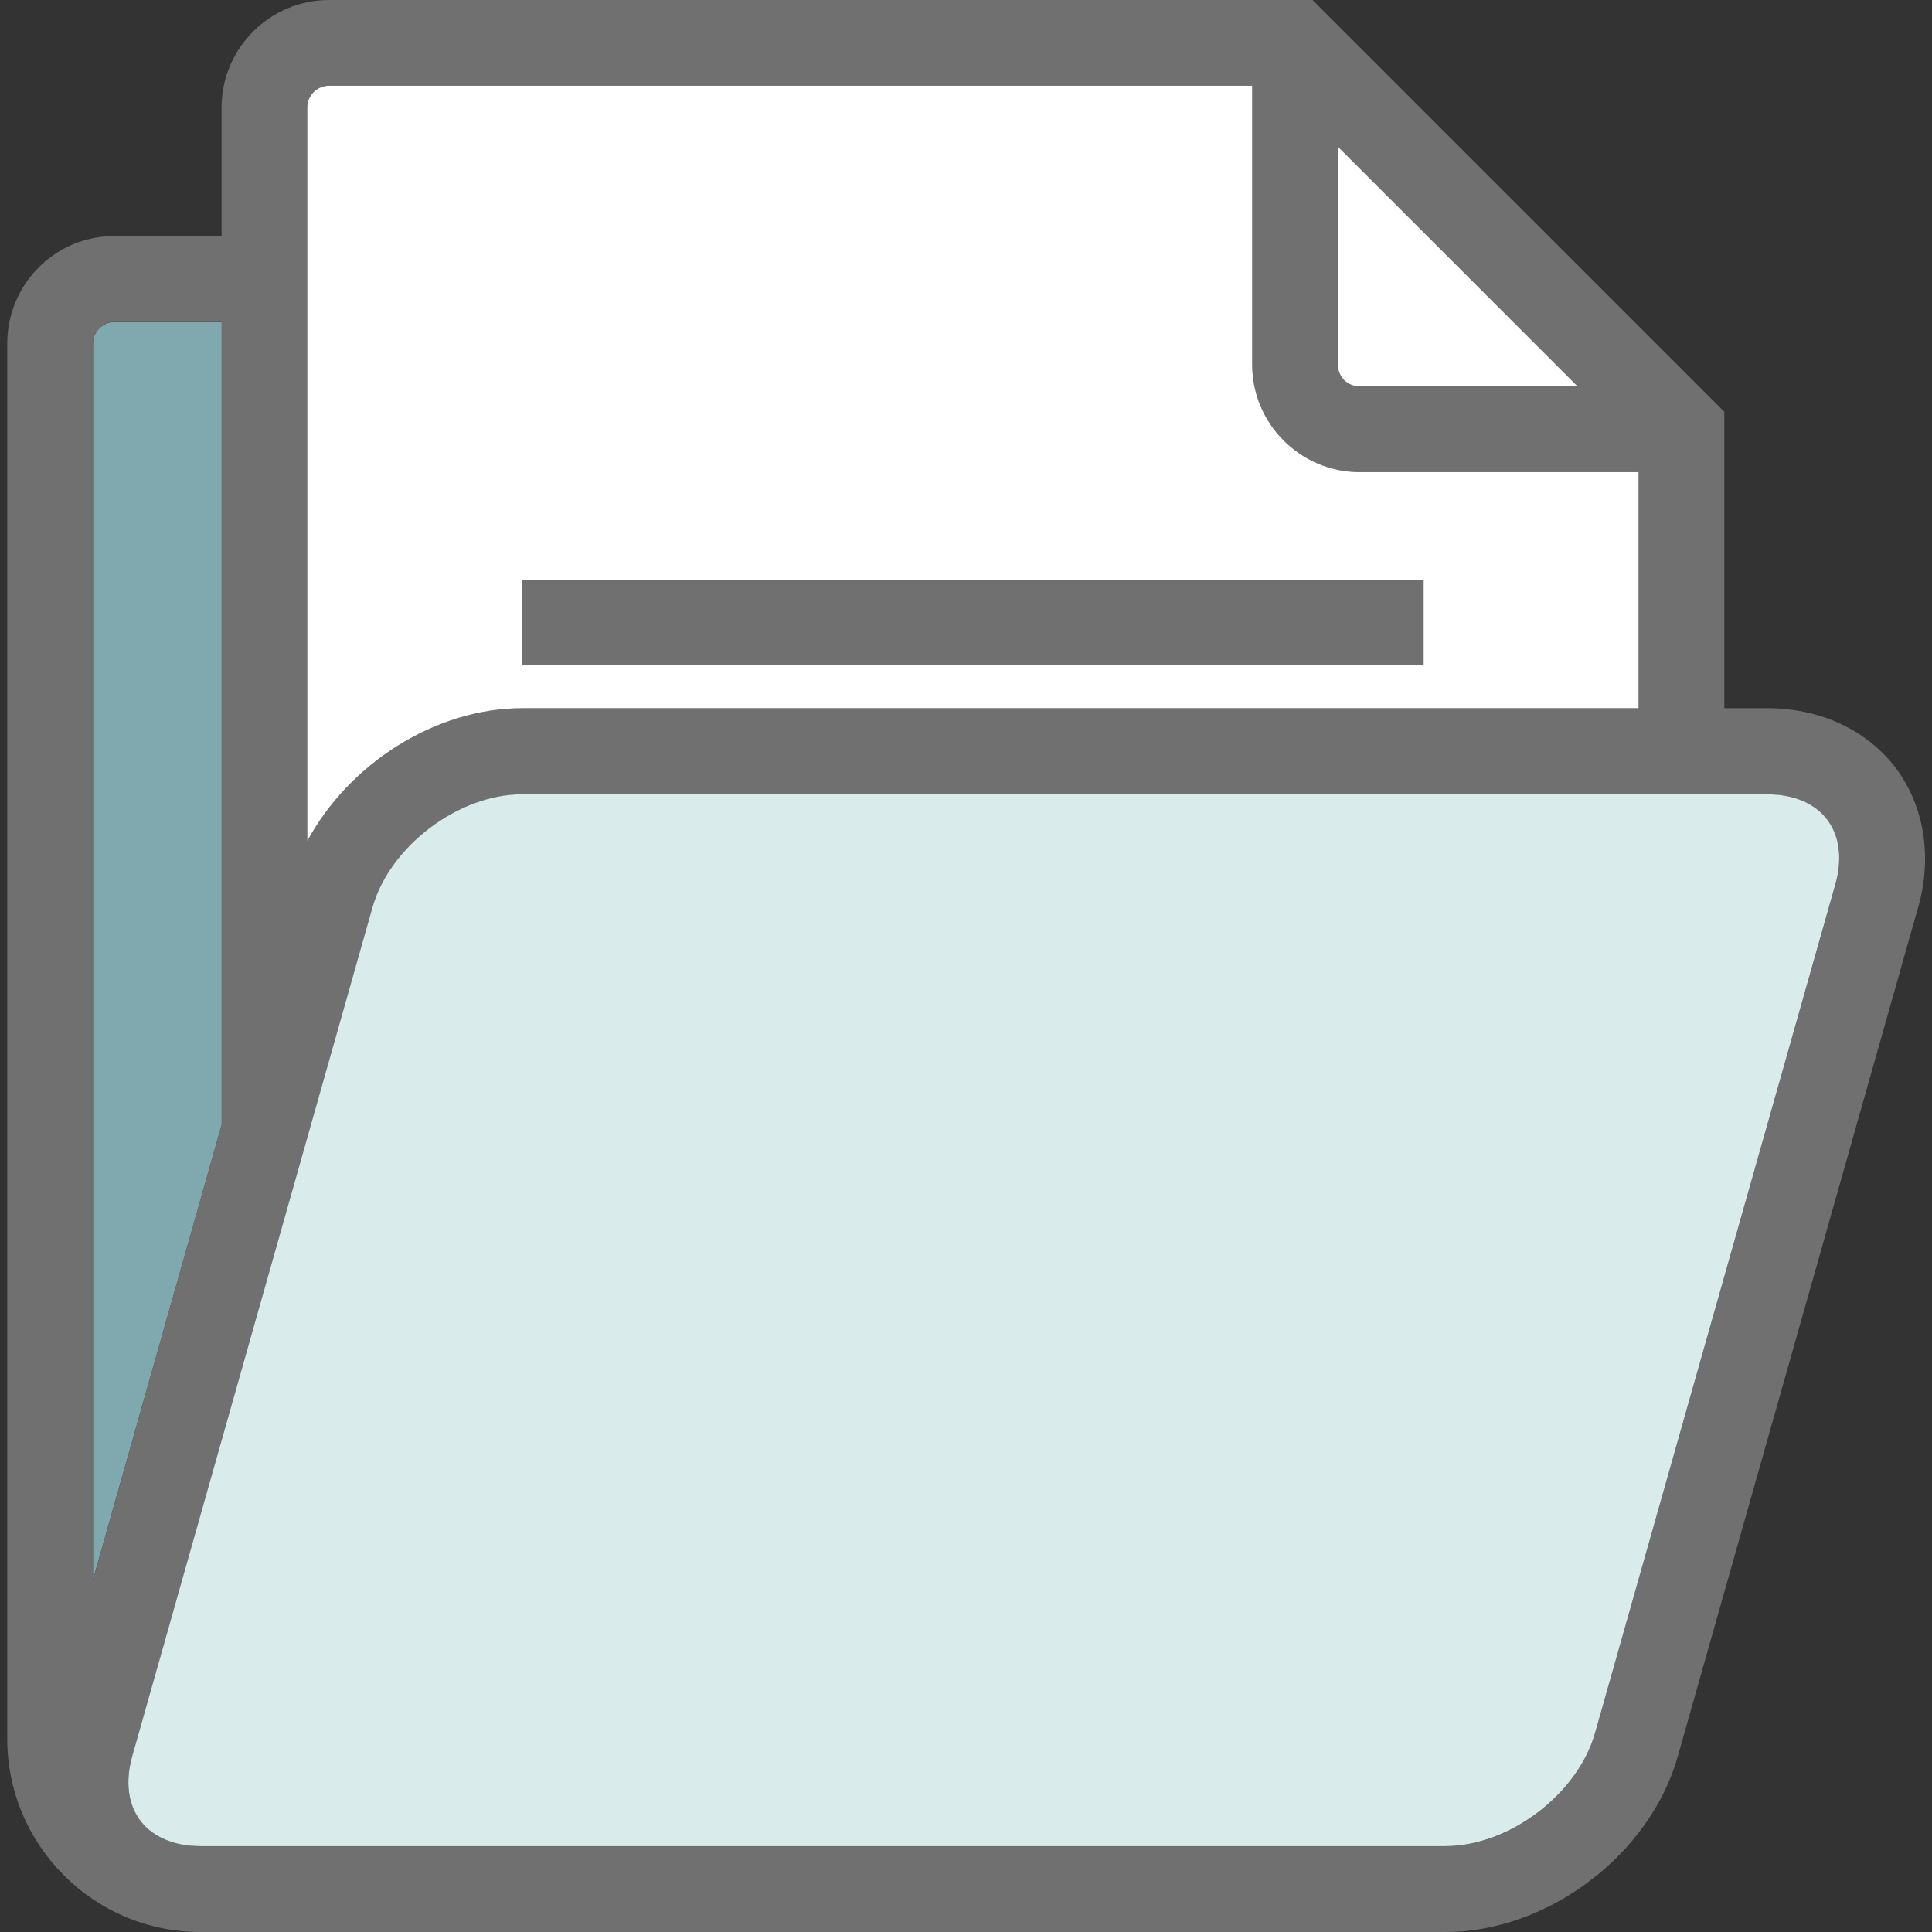 <svg xmlns="http://www.w3.org/2000/svg" width="32" height="32" viewBox="0 0 32 32"><rect x="0" y="0" width="32" height="32" fill="#333333" stroke="none"/><path fill="none" d="M3.672 5.333H1.895a.36.36 0 0 0-.355.355v20.477l2.133-7.54V5.334zM29.272 13.156H8.65c-1.058 0-2.194.86-2.482 1.877L2.19 29.088c-.118.417-.07.797.135 1.068.15.2.38.33.665.39.106.02.215.032.327.032H23.94c1.057 0 2.193-.86 2.48-1.878l3.98-14.055c.118-.417.07-.797-.136-1.068-.205-.272-.557-.42-.992-.42z"/><path fill="#707070" d="M8.65 9.6h14.93v1.42H8.65z"/><path fill="none" d="M8.65 9.6h14.93v1.42H8.65zM29.272 13.156H8.65c-1.058 0-2.194.86-2.482 1.877L2.19 29.088c-.118.417-.07.797.135 1.068.15.2.38.33.665.39.106.02.215.032.327.032H23.94c1.057 0 2.193-.86 2.48-1.878l3.98-14.055c.118-.417.07-.797-.136-1.068-.205-.272-.557-.42-.992-.42z"/><path fill="#7FA9AE" d="M3.672 5.333H1.895a.36.36 0 0 0-.355.355v20.477l2.133-7.54V5.334z"/><g><path fill="none" d="M3.672 5.333H1.895a.36.36 0 0 0-.355.355v20.477l2.133-7.54V5.334zM8.65 9.6h14.93v1.42H8.65z"/><path fill="#707070" d="M31.4 12.72c-.48-.63-1.25-.99-2.13-.99h-.71V6.82L21.74 0H5.45c-.98 0-1.78.8-1.78 1.78v2.13H1.89c-.98 0-1.77.8-1.77 1.78V28.8c0 1.76 1.43 3.2 3.2 3.2h20.62c1.7 0 3.39-1.28 3.85-2.91l3.98-14.06c.24-.84.1-1.68-.37-2.31zM22.16 2.43l3.97 3.97h-3.61c-.2 0-.36-.16-.36-.36V2.43zM5.09 1.78c0-.2.16-.36.36-.36h15.29v4.62c0 .98.8 1.78 1.78 1.78h4.62v3.91H8.65c-1.44 0-2.87.92-3.56 2.2V1.78zM1.54 5.69c0-.19.16-.36.35-.36h1.78v13.3l-2.13 7.54V5.69zm28.86 8.96L26.42 28.7c-.29 1.02-1.42 1.88-2.48 1.88H3.32c-.12 0-.22-.02-.33-.04-.28-.05-.51-.18-.66-.38-.21-.28-.26-.66-.14-1.07l3.98-14.06c.29-1.01 1.42-1.87 2.48-1.87h20.62c.44 0 .79.15.99.42.21.27.26.65.14 1.07z"/><path fill="#FFF" d="M26.13 6.4h-3.61c-.2 0-.36-.16-.36-.36V2.43l3.97 3.97z"/><path fill="#FFF" d="M22.52 7.82c-.98 0-1.78-.8-1.78-1.78V1.42H5.45c-.2 0-.36.16-.36.36v12.15c.69-1.28 2.12-2.2 3.56-2.2h18.49V7.82h-4.62zm1.06 3.2H8.65V9.6h14.93v1.42z"/><path fill="#DAEBEC" d="M29.272 13.156H8.65c-1.058 0-2.194.86-2.482 1.877L2.19 29.088c-.118.417-.07.797.135 1.068.15.2.38.33.665.39.106.02.215.032.327.032H23.94c1.057 0 2.193-.86 2.48-1.878l3.98-14.055c.118-.417.07-.797-.136-1.068-.205-.272-.557-.42-.992-.42z"/></g></svg>